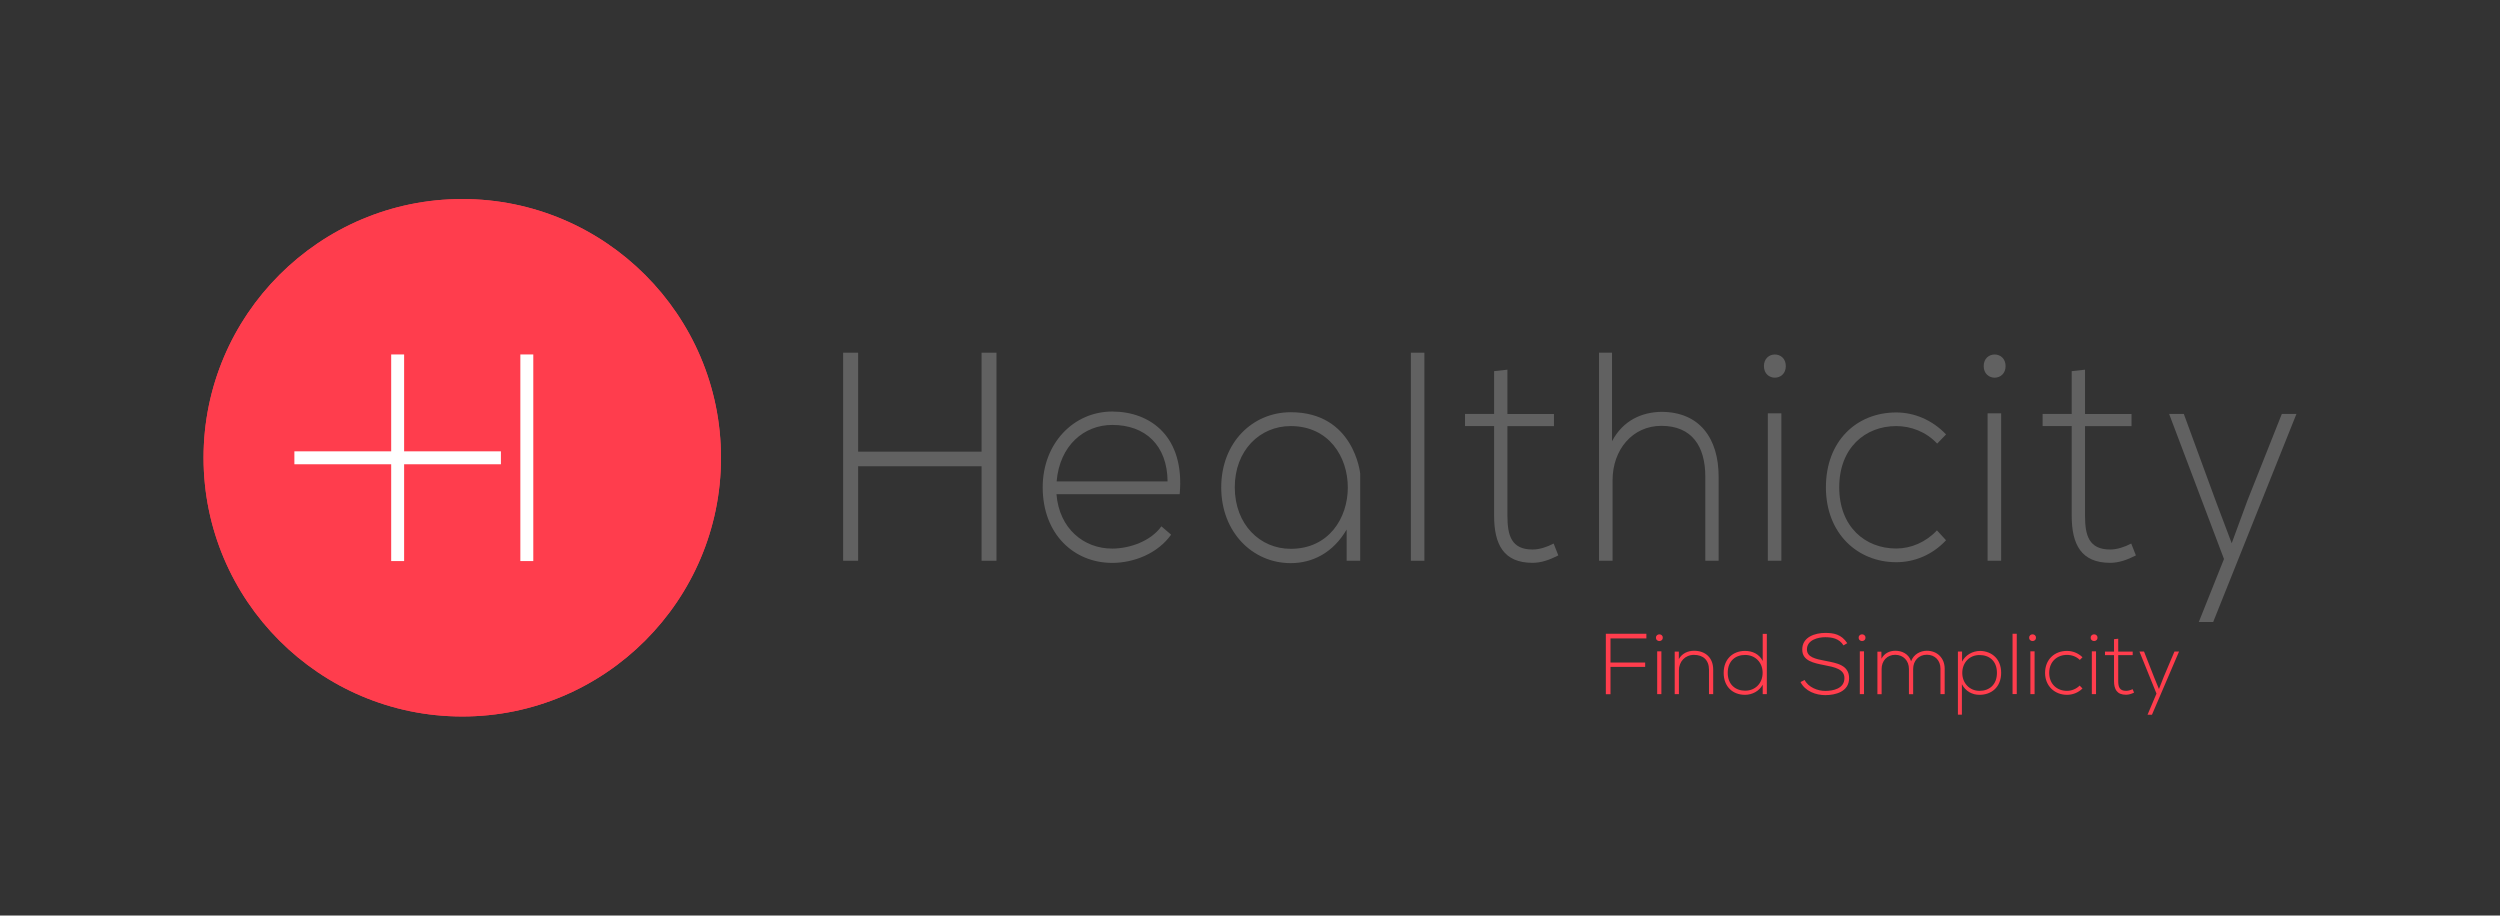 <?xml version="1.0" encoding="utf-8"?>
<!-- Generator: Adobe Illustrator 19.1.0, SVG Export Plug-In . SVG Version: 6.00 Build 0)  -->
<svg version="1.1" id="Layer_1" xmlns="http://www.w3.org/2000/svg" xmlns:xlink="http://www.w3.org/1999/xlink" x="0px" y="0px"
	 viewBox="0 0 326.7 119.64" style="enable-background:new 0 0 326.7 119.64;" xml:space="preserve">
<rect x="0" y="0" width="326.7" height="119.64" fill="#333333" stroke="none"/>
<style type="text/css">
	.st0{fill:#EF4350;}
	.st1{fill:#FF3D4D;}
	.st2{fill:#FFFFFF;}
	.st3{fill:#616161;}
</style>
<g>
	<path id="XMLID_551_" class="st0" d="M60.41,26.01c-18.64,0-33.81,15.17-33.81,33.81c0,18.64,15.17,33.81,33.81,33.81
		c18.64,0,33.81-15.17,33.81-33.81C94.22,41.18,79.05,26.01,60.41,26.01"/>
	<path id="XMLID_550_" class="st1" d="M60.41,26.01c18.64,0,33.81,15.17,33.81,33.81c0,18.64-15.17,33.81-33.81,33.81
		c-18.64,0-33.81-15.17-33.81-33.81C26.59,41.18,41.76,26.01,60.41,26.01"/>
	<polygon id="XMLID_549_" class="st2" points="52.81,46.32 51.12,46.32 51.12,58.98 38.47,58.98 38.47,60.67 51.12,60.67 
		51.12,73.32 52.81,73.32 52.81,60.67 65.46,60.67 65.46,58.98 52.81,58.98 	"/>
	<rect id="XMLID_548_" x="68" y="46.32" class="st2" width="1.69" height="27"/>
	<g>
		<polygon id="XMLID_150_" class="st3" points="128.27,73.28 128.27,60.93 112.14,60.93 112.14,73.28 110.18,73.28 110.18,46.09 
			112.14,46.09 112.14,59.02 128.27,59.02 128.27,46.09 130.22,46.09 130.22,73.28 		"/>
		<path id="XMLID_128_" class="st3" d="M152.58,62.91c-0.04-4.74-2.93-7.38-7.23-7.38c-3.69,0-6.87,2.68-7.27,7.38H152.58z
			 M136.26,63.68c0-5.75,4.05-9.9,9.08-9.9c5.03,0,9.51,3.3,8.82,10.8h-16.1c0.36,4.51,3.58,7.11,7.27,7.11
			c2.35,0,5.1-1.01,6.44-2.91l1.27,1.09c-1.74,2.45-4.85,3.69-7.71,3.69C140.31,73.55,136.26,69.78,136.26,63.68"/>
		<path id="XMLID_97_" class="st3" d="M161.36,63.68c0,4.82,3.26,8.04,7.31,8.04c9.95,0,9.95-16.04,0-16.04
			C164.62,55.68,161.36,58.87,161.36,63.68 M177.75,61.89v11.39h-1.77V69.2c-1.74,2.99-4.41,4.39-7.31,4.39
			c-4.99,0-9.08-4.04-9.08-9.9c0-5.86,4.09-9.82,9.08-9.82C176.96,53.86,177.75,61.89,177.75,61.89"/>
		<rect id="XMLID_96_" x="184.37" y="46.09" class="st3" width="1.77" height="27.19"/>
		<path id="XMLID_95_" class="st3" d="M196.99,48.31v5.79h6.08v1.59h-6.08v11.69c0,2.6,0.51,4.43,3.29,4.43
			c0.87,0,1.85-0.31,2.75-0.78l0.61,1.55c-1.12,0.58-2.24,0.97-3.36,0.97c-3.8,0-5.03-2.41-5.03-6.17V55.68h-3.8v-1.59h3.8V48.5
			L196.99,48.31z"/>
		<path id="XMLID_94_" class="st3" d="M210.66,46.09v11.57c1.45-2.76,3.94-3.8,6.44-3.84c4.99,0,7.49,3.45,7.49,8.47v10.99h-1.74
			V62.29c0-3.96-1.74-6.64-5.75-6.64c-3.76,0-6.37,3.11-6.37,7.11v10.52h-1.77V46.09H210.66z"/>
		<path id="XMLID_91_" class="st3" d="M231.02,73.28h1.77V54.01h-1.77V73.28z M233.37,47.84c0,2.02-2.86,2.02-2.86,0
			C230.51,45.82,233.37,45.82,233.37,47.84"/>
		<path id="XMLID_90_" class="st3" d="M254.31,70.6c-1.81,1.94-4.16,2.87-6.51,2.87c-5.03,0-9.19-3.73-9.19-9.79
			c0-6.06,4.02-9.78,9.19-9.78c2.35,0,4.7,0.97,6.51,2.87l-1.16,1.2c-1.45-1.55-3.43-2.29-5.35-2.29c-4.05,0-7.45,2.84-7.45,8
			c0,5.17,3.4,8,7.45,8c1.92,0,3.87-0.82,5.32-2.37L254.31,70.6z"/>
		<path id="XMLID_87_" class="st3" d="M259.74,73.28h1.77V54.01h-1.77V73.28z M262.09,47.84c0,2.02-2.86,2.02-2.86,0
			C259.23,45.82,262.09,45.82,262.09,47.84"/>
		<path id="XMLID_86_" class="st3" d="M272.47,48.31v5.79h6.08v1.59h-6.08v11.69c0,2.6,0.51,4.43,3.29,4.43
			c0.87,0,1.85-0.31,2.75-0.78l0.61,1.55c-1.12,0.58-2.24,0.97-3.36,0.97c-3.8,0-5.03-2.41-5.03-6.17V55.68h-3.8v-1.59h3.8V48.5
			L272.47,48.31z"/>
		<polygon id="XMLID_85_" class="st3" points="300.1,54.09 289.22,81.28 287.34,81.28 290.63,73.05 283.46,54.09 285.38,54.09 
			289.54,65.43 291.64,70.99 293.7,65.39 298.19,54.09 		"/>
		<polygon id="XMLID_84_" class="st1" points="210.46,86.58 214.99,86.58 214.99,87.15 210.46,87.15 210.46,90.72 209.85,90.72 
			209.85,82.82 215.15,82.82 215.15,83.43 210.46,83.43 		"/>
		<path id="XMLID_81_" class="st1" d="M216.56,90.71h0.55v-5.59h-0.55V90.71z M217.29,83.33c0,0.59-0.89,0.59-0.89,0
			C216.4,82.75,217.29,82.75,217.29,83.33"/>
		<path id="XMLID_80_" class="st1" d="M219.39,85.14v0.99c0.43-0.77,1.2-1.08,1.98-1.09c1.49,0,2.51,0.91,2.51,2.46v3.21h-0.55v-3.2
			c0-1.26-0.78-1.94-1.98-1.93c-1.15,0.01-1.95,0.88-1.95,2.03v3.1h-0.55v-5.56H219.39z"/>
		<path id="XMLID_77_" class="st1" d="M225.78,87.93c0,1.54,1.03,2.33,2.28,2.33c1.31,0,2.28-0.96,2.28-2.34s-0.99-2.33-2.28-2.33
			C226.81,85.58,225.78,86.36,225.78,87.93 M230.89,82.82v7.89h-0.54v-1.23c-0.46,0.84-1.37,1.32-2.32,1.32
			c-1.55,0-2.78-1.02-2.78-2.87c0-1.84,1.24-2.87,2.79-2.87c0.96,0,1.86,0.41,2.31,1.31v-3.54H230.89z"/>
		<path id="XMLID_76_" class="st1" d="M240.91,84.34c-0.58-0.92-1.5-1.06-2.39-1.07c-0.92,0-2.39,0.34-2.39,1.6
			c0,1,1.08,1.24,2.41,1.49c1.52,0.29,3.1,0.56,3.1,2.27c-0.01,1.78-1.8,2.21-3.12,2.21c-1.23,0-2.62-0.51-3.23-1.71l0.54-0.27
			c0.48,0.96,1.72,1.43,2.69,1.43c0.97,0,2.51-0.27,2.51-1.67c0.01-1.18-1.3-1.44-2.59-1.69c-1.44-0.28-2.92-0.57-2.92-2.03
			c-0.03-1.67,1.7-2.19,3-2.19c1.13,0,2.11,0.18,2.88,1.34L240.91,84.34z"/>
		<path id="XMLID_73_" class="st1" d="M243.04,90.71h0.55v-5.59h-0.55V90.71z M243.78,83.33c0,0.59-0.89,0.59-0.89,0
			C242.89,82.75,243.78,82.75,243.78,83.33"/>
		<path id="XMLID_72_" class="st1" d="M253.58,90.71v-3.33c0-1.07-0.72-1.82-1.78-1.82c-1.06,0-1.79,0.79-1.79,1.86v3.3h-0.55v-3.3
			c0-1.07-0.73-1.85-1.79-1.85c-1.06,0-1.78,0.78-1.78,1.85v3.3h-0.55v-5.56h0.52l0.01,0.92c0.38-0.73,1.09-1.04,1.81-1.04
			c0.84,0,1.74,0.38,2.06,1.37c0.34-0.91,1.21-1.37,2.06-1.37c1.36,0,2.33,0.96,2.33,2.34v3.33H253.58z"/>
		<path id="XMLID_68_" class="st1" d="M260.96,87.93c0-1.57-1.01-2.33-2.28-2.33c-1.3,0-2.25,0.98-2.25,2.34
			c0,1.36,0.98,2.34,2.25,2.34C259.95,90.28,260.96,89.49,260.96,87.93 M255.86,93.4v-8.26h0.54v1.32c0.44-0.84,1.33-1.4,2.41-1.4
			c1.51,0.06,2.7,1.07,2.7,2.86c0,1.87-1.26,2.88-2.83,2.88c-0.95,0-1.82-0.46-2.3-1.39v3.98H255.86z"/>
		<rect id="XMLID_66_" x="263" y="82.82" class="st1" width="0.55" height="7.88"/>
		<path id="XMLID_61_" class="st1" d="M265.33,90.71h0.55v-5.59h-0.55V90.71z M266.06,83.33c0,0.59-0.89,0.59-0.89,0
			C265.17,82.75,266.06,82.75,266.06,83.33"/>
		<path id="XMLID_60_" class="st1" d="M272.14,89.97c-0.56,0.56-1.3,0.83-2.03,0.83c-1.57,0-2.86-1.12-2.86-2.87
			c0-1.76,1.25-2.87,2.86-2.87c0.73,0,1.47,0.28,2.03,0.83l-0.35,0.35c-0.45-0.45-1.08-0.66-1.68-0.66c-1.26,0-2.32,0.86-2.32,2.35
			c0,1.5,1.06,2.35,2.32,2.35c0.6,0,1.21-0.24,1.66-0.69L272.14,89.97z"/>
		<path id="XMLID_57_" class="st1" d="M273.36,90.71h0.55v-5.59h-0.55V90.71z M274.1,83.33c0,0.59-0.89,0.59-0.89,0
			C273.21,82.75,274.1,82.75,274.1,83.33"/>
		<path id="XMLID_56_" class="st1" d="M276.81,83.47v1.68h1.89v0.46h-1.89V89c0,0.75,0.16,1.28,1.03,1.28
			c0.27,0,0.57-0.09,0.85-0.22l0.19,0.45c-0.35,0.17-0.7,0.28-1.05,0.28c-1.18,0-1.57-0.7-1.57-1.79v-3.39h-1.18v-0.46h1.18v-1.62
			L276.81,83.47z"/>
		<polygon id="XMLID_55_" class="st1" points="284.76,85.14 281.22,93.4 280.64,93.4 281.81,90.64 279.58,85.14 280.18,85.14 
			281.47,88.43 282.13,90.04 282.77,88.42 284.16,85.14 		"/>
	</g>
</g>
</svg>
